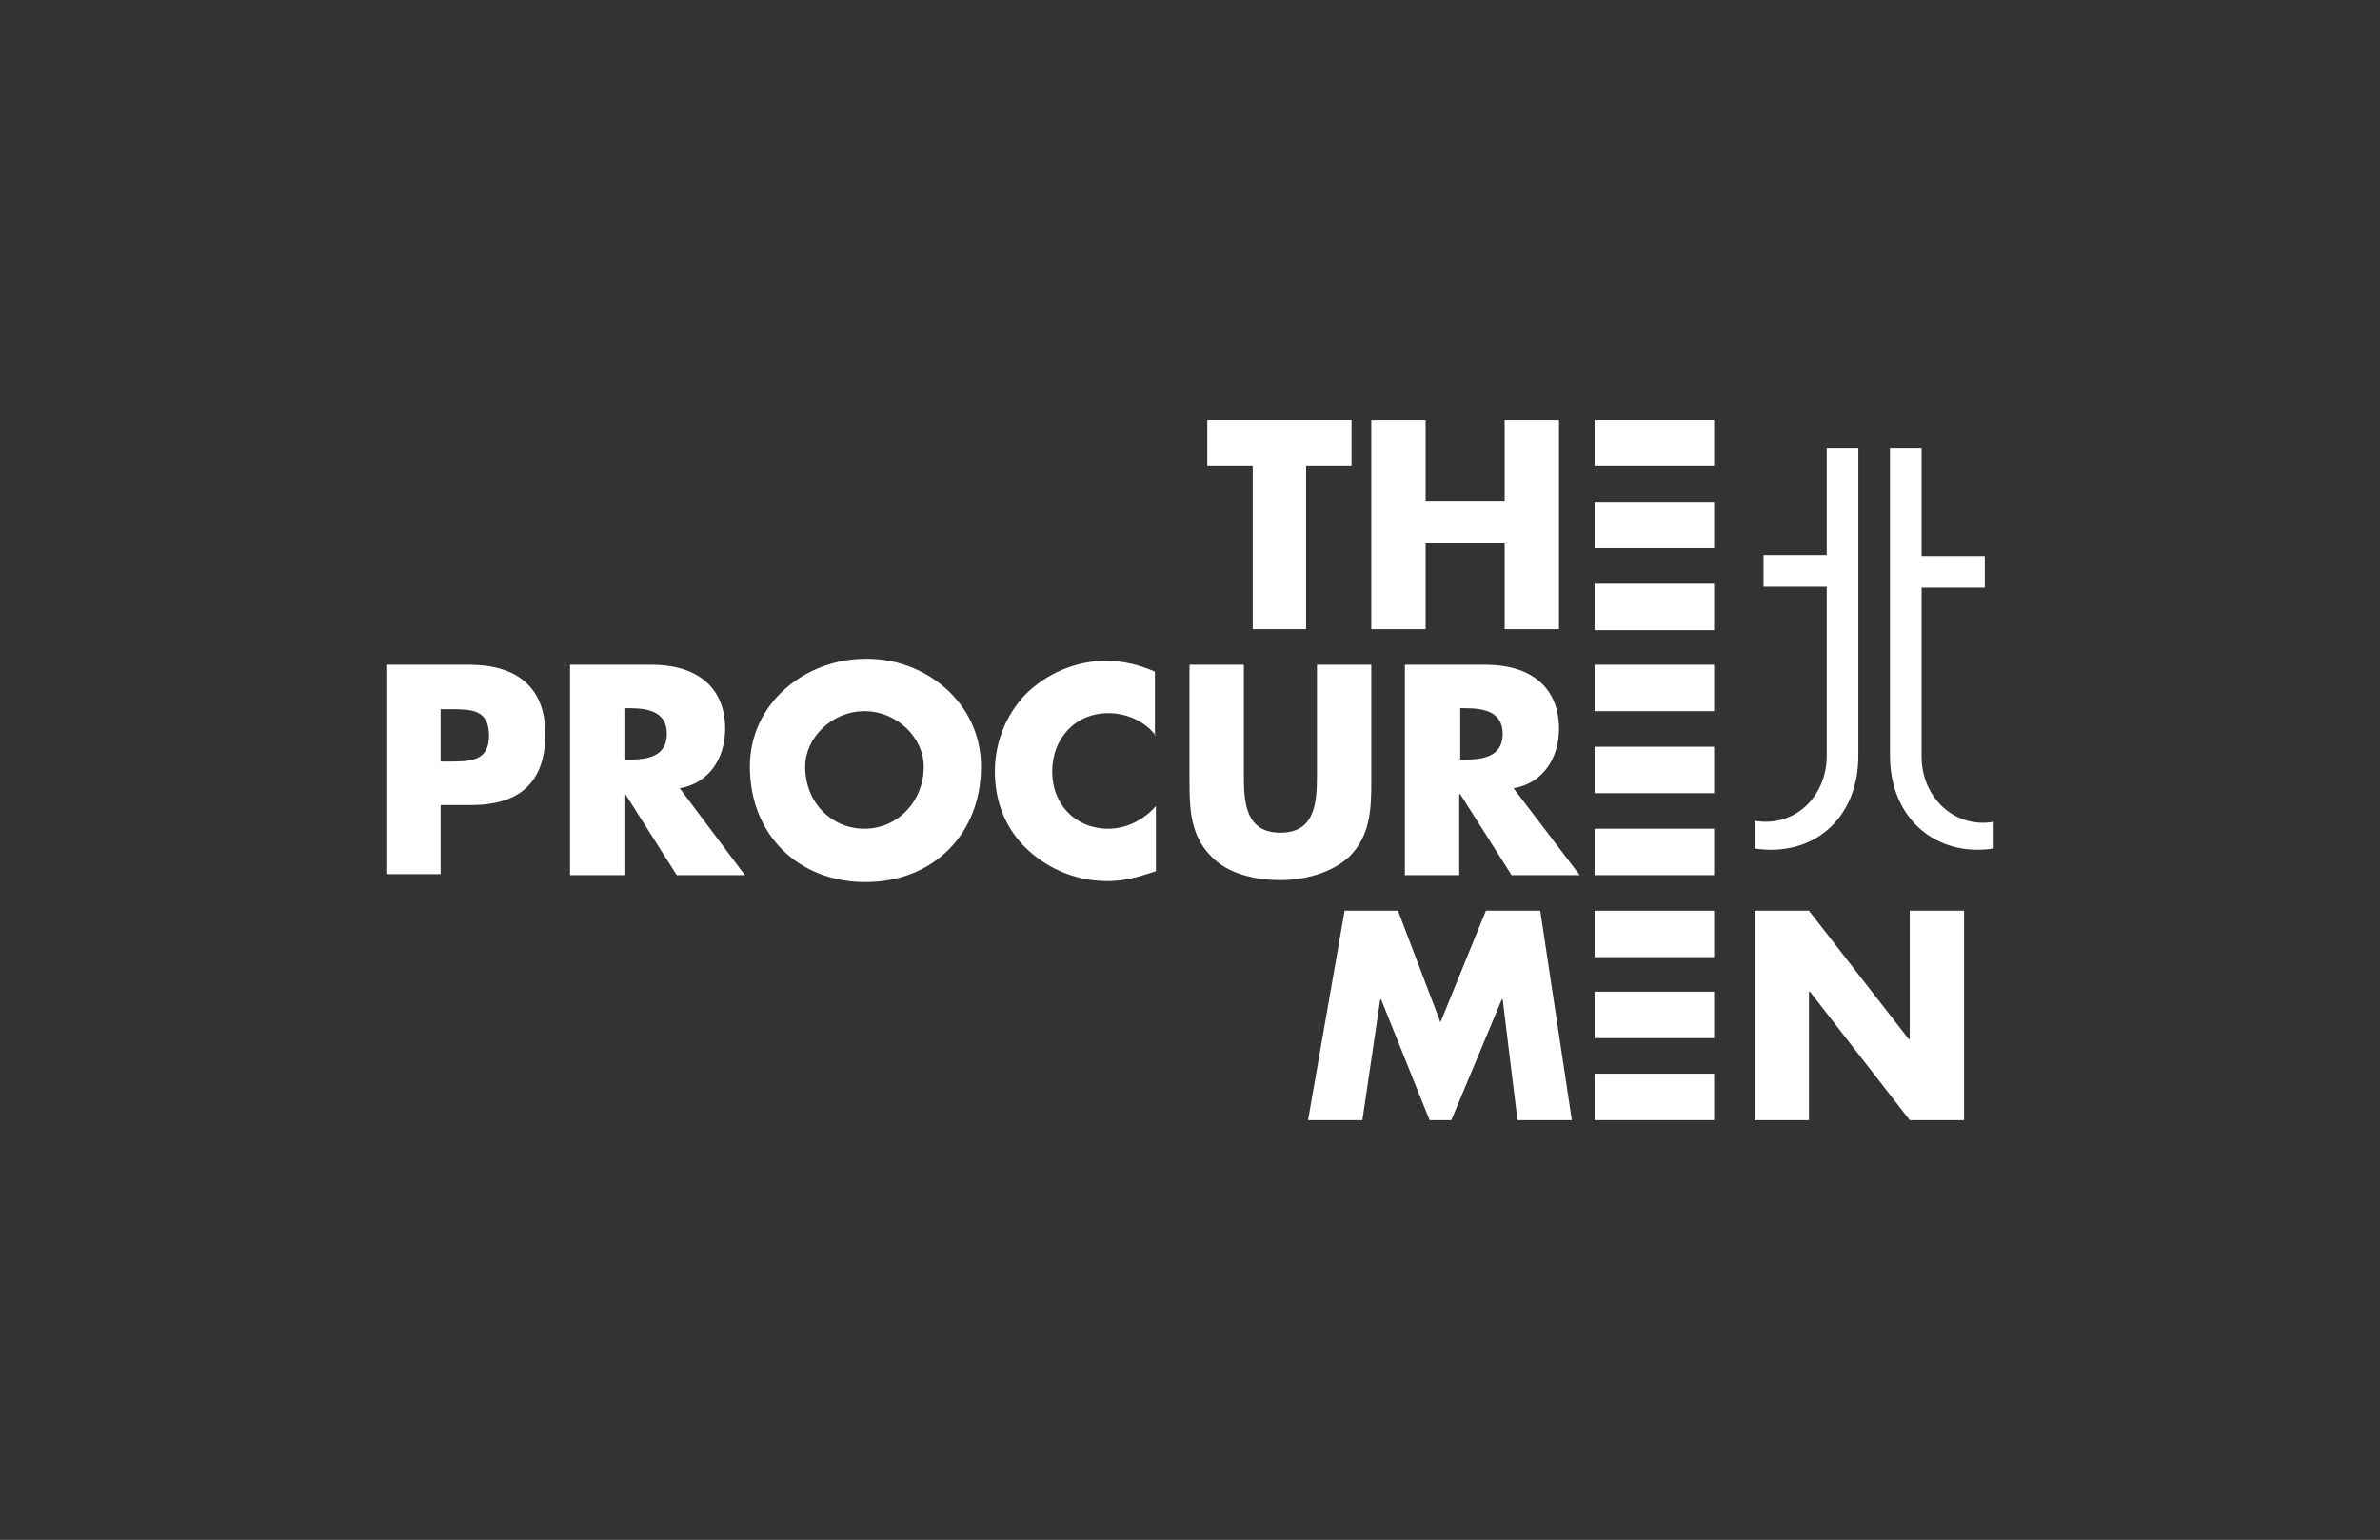 <?xml version="1.0" encoding="utf-8"?>
<!-- Generator: Adobe Illustrator 26.0.1, SVG Export Plug-In . SVG Version: 6.00 Build 0)  -->
<svg version="1.1" id="Livello_1" xmlns="http://www.w3.org/2000/svg" xmlns:xlink="http://www.w3.org/1999/xlink" x="0px" y="0px"
	 viewBox="0 0 240.9 155.9" style="enable-background:new 0 0 240.9 155.9;" xml:space="preserve">
<rect x="0" y="0" width="240.9" height="155.9" fill="#333333" stroke="none"/>
<style type="text/css">
	.st0{fill:#FFFFFF;}
</style>
<g id="Livello_1_00000012460590102155625890000003699081938774067647_">
	<g>
		<g id="XMLID_64_">
			<path id="XMLID_33_" class="st0" d="M132.3,63.7h-5.5V47.2h-4.6v-4.7h14.6v4.7h-4.6v16.5H132.3z"/>
			<path id="XMLID_31_" class="st0" d="M152.3,50.7v-8.2h5.5v21.2h-5.5V55h-8v8.7h-5.5V42.5h5.5v8.2H152.3z"/>
			<path id="XMLID_28_" class="st0" d="M39.1,67.3h8.4c4.6,0,7.7,2.1,7.7,7c0,5-2.7,7.2-7.5,7.2h-3.1v7h-5.5
				C39.1,88.5,39.1,67.3,39.1,67.3z M44.6,77.1h0.9c2,0,4,0,4-2.6c0-2.7-1.8-2.7-4-2.7h-0.9V77.1z"/>
			<path id="XMLID_25_" class="st0" d="M75.4,88.6h-6.9l-5.2-8.2h-0.1v8.2h-5.5V67.3H66c4.2,0,7.4,2,7.4,6.5c0,2.9-1.6,5.5-4.6,6
				L75.4,88.6z M63.2,76.9h0.5c1.8,0,3.8-0.3,3.8-2.6s-2-2.6-3.8-2.6h-0.5V76.9z"/>
			<path id="XMLID_22_" class="st0" d="M99.3,77.6c0,6.9-4.9,11.7-11.7,11.7s-11.7-4.8-11.7-11.7c0-6.4,5.6-10.9,11.7-10.9
				C93.6,66.6,99.3,71.1,99.3,77.6z M81.5,77.6c0,3.7,2.7,6.3,6,6.3s6-2.7,6-6.3c0-2.9-2.7-5.6-6-5.6S81.5,74.7,81.5,77.6z"/>
			<path id="XMLID_20_" class="st0" d="M117,74.5c-1.1-1.5-3-2.3-4.8-2.3c-3.4,0-5.7,2.6-5.7,5.9s2.3,5.8,5.7,5.8
				c1.8,0,3.6-0.9,4.8-2.3v6.6c-1.8,0.6-3.2,1-4.9,1c-3,0-5.8-1.1-8-3.1c-2.3-2.1-3.4-4.9-3.4-8c0-2.9,1.1-5.7,3.1-7.8
				c2.1-2.1,5.1-3.4,8.1-3.4c1.8,0,3.4,0.4,5,1.1v6.5H117z"/>
			<path id="XMLID_18_" class="st0" d="M138.8,67.3v11.9c0,2.7-0.1,5.4-2.2,7.5c-1.8,1.7-4.6,2.4-7,2.4c-2.5,0-5.3-0.6-7-2.4
				c-2.1-2.1-2.2-4.8-2.2-7.5V67.3h5.5v11.2c0,2.8,0.2,5.8,3.7,5.8s3.7-3,3.7-5.8V67.3H138.8z"/>
			<path id="XMLID_15_" class="st0" d="M159.9,88.6H153l-5.2-8.2h-0.1v8.2h-5.5V67.3h8.2c4.2,0,7.4,2,7.4,6.5c0,2.9-1.6,5.5-4.6,6
				L159.9,88.6z M147.8,76.9h0.5c1.8,0,3.8-0.3,3.8-2.6s-2-2.6-3.8-2.6h-0.5V76.9z"/>
			<path id="XMLID_13_" class="st0" d="M136.1,92.2h5.4l4.3,11.3l4.6-11.3h5.5l3.2,21.2h-5.5l-1.5-12.2H152l-5.1,12.2h-2.2
				l-4.9-12.2h-0.1l-1.8,12.2h-5.5L136.1,92.2z"/>
			<path id="XMLID_11_" class="st0" d="M177.6,92.2h5.5l10.1,13h0.1v-13h5.5v21.2h-5.5l-10.1-13h-0.1v13h-5.5V92.2z"/>
			<rect id="XMLID_10_" x="161.4" y="108.7" class="st0" width="12.1" height="4.7"/>
			<rect id="XMLID_9_" x="161.4" y="100.4" class="st0" width="12.1" height="4.7"/>
			<rect id="XMLID_8_" x="161.4" y="92.2" class="st0" width="12.1" height="4.7"/>
			<rect id="XMLID_7_" x="161.4" y="83.9" class="st0" width="12.1" height="4.7"/>
			<rect id="XMLID_6_" x="161.4" y="75.6" class="st0" width="12.1" height="4.7"/>
			<rect id="XMLID_5_" x="161.4" y="67.3" class="st0" width="12.1" height="4.7"/>
			<rect id="XMLID_4_" x="161.4" y="59.1" class="st0" width="12.1" height="4.7"/>
			<rect id="XMLID_3_" x="161.4" y="50.8" class="st0" width="12.1" height="4.7"/>
			<rect id="XMLID_2_" x="161.4" y="42.5" class="st0" width="12.1" height="4.7"/>
		</g>
		<g id="XMLID_437_">
			<g id="XMLID_441_">
				<path id="XMLID_442_" class="st0" d="M177.6,83.1c4.1,0.7,7.3-2.5,7.3-6.6V59.4h-6.4v-3.2h6.4V45.4h3.2c0,9.8,0,21.4,0,31.1
					c0,6.5-4.7,10.3-10.5,9.4V83.1z"/>
			</g>
			<g id="XMLID_438_">
				<path id="XMLID_439_" class="st0" d="M201.8,85.9c-5.8,0.9-10.5-3-10.5-9.4c0-9.8,0-21.4,0-31.1h3.2v10.9h6.4v3.2h-6.4v17.1
					c0,4.1,3.3,7.3,7.3,6.6V85.9z"/>
			</g>
		</g>
	</g>
</g>
<g id="Livello_2_00000026155527690629789730000011135466988748813199_">
</g>
</svg>
